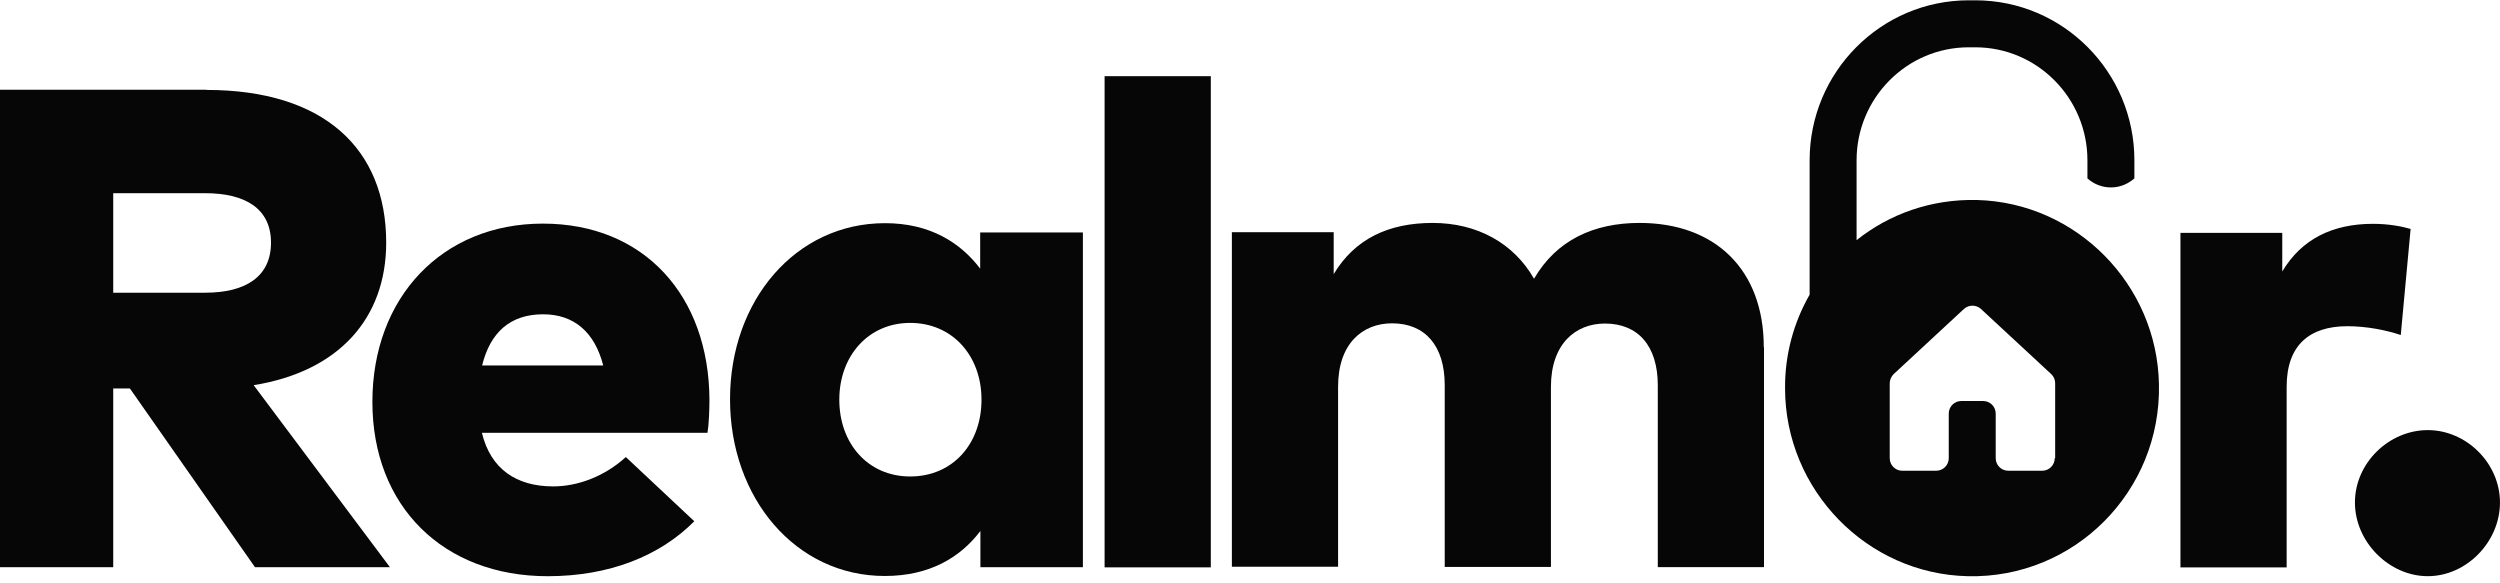 <svg width="180" height="42" viewBox="0 0 180 42" fill="none" xmlns="http://www.w3.org/2000/svg">
<path d="M14.867 6.475C23.32 6.475 27.806 10.701 27.806 17.469C27.806 22.918 24.394 26.747 18.264 27.732L28.075 40.838H18.359L9.353 27.97H8.152V40.838H0V6.459H14.867V6.475ZM8.152 13.91V21.075H14.772C17.695 21.075 19.512 19.915 19.512 17.469C19.512 15.022 17.663 13.91 14.772 13.91H8.152Z" fill="#050605"/>
<path d="M51.08 28.777C51.08 29.556 51.033 30.636 50.938 31.16H34.696C35.328 33.782 37.193 35.021 39.831 35.021C41.616 35.021 43.544 34.29 45.06 32.908L49.99 37.531C47.494 40.041 43.86 41.487 39.436 41.487C31.916 41.487 26.812 36.451 26.812 28.936C26.812 21.422 31.821 16.1 39.089 16.1C46.356 16.1 51.048 21.263 51.08 28.793M34.712 26.315H43.433C42.817 23.916 41.332 22.629 39.104 22.629C36.734 22.629 35.297 23.932 34.712 26.315Z" fill="#050605"/>
<path d="M77.983 40.836H70.589V38.231C69.152 40.121 66.956 41.471 63.701 41.471C57.302 41.471 52.562 35.879 52.562 28.746C52.562 21.613 57.302 16.068 63.717 16.068C66.94 16.068 69.136 17.451 70.573 19.341V16.736H77.968V40.82L77.983 40.836ZM60.43 28.778C60.43 31.924 62.484 34.306 65.534 34.306C68.583 34.306 70.668 31.971 70.668 28.778C70.668 25.585 68.551 23.249 65.534 23.249C62.516 23.249 60.43 25.632 60.43 28.778Z" fill="#050605"/>
<path d="M87.178 5.485H79.531V40.85H87.178V5.485Z" fill="#050605"/>
<path d="M155.445 27.681C155.319 20.485 149.505 14.591 142.348 14.4C139.062 14.321 136.044 15.401 133.674 17.291V11.54C133.674 7.06 137.292 3.406 141.748 3.406H142.222C146.677 3.406 150.295 7.06 150.295 11.54V12.843C150.769 13.272 151.369 13.495 151.985 13.495C152.554 13.495 153.107 13.304 153.581 12.923L153.676 12.843V11.54C153.676 5.186 148.541 0.022 142.222 0.022H141.748C135.428 0.022 130.293 5.186 130.293 11.54V21.216C129.156 23.201 128.508 25.505 128.524 27.952C128.524 35.276 134.417 41.328 141.684 41.487C149.347 41.662 155.603 35.387 155.445 27.681ZM147.941 32.988C147.941 33.496 147.53 33.893 147.04 33.893H144.591C144.086 33.893 143.691 33.48 143.691 32.988V29.779C143.691 29.27 143.28 28.873 142.79 28.873H141.21C140.705 28.873 140.31 29.286 140.31 29.779V32.988C140.31 33.496 139.899 33.893 139.409 33.893H136.96C136.455 33.893 136.06 33.48 136.06 32.988V27.602C136.06 27.348 136.171 27.11 136.344 26.935L141.4 22.248C141.748 21.93 142.285 21.93 142.632 22.248L147.688 26.935C147.878 27.11 147.972 27.348 147.972 27.602V32.988H147.941Z" fill="#050605"/>
<path d="M127.008 25.027V40.834H119.361V27.744C119.361 24.9 117.94 23.295 115.554 23.295C113.453 23.295 111.667 24.741 111.667 27.855V40.818H104.02V27.728C104.02 24.884 102.599 23.279 100.229 23.279C98.112 23.279 96.342 24.725 96.342 27.839V40.803H88.695V16.718H96.026V19.736C97.543 17.21 99.96 16.051 103.152 16.051C106.343 16.051 108.981 17.497 110.451 20.07C112.062 17.29 114.748 16.051 118.05 16.051C123.517 16.051 126.992 19.435 126.992 24.995" fill="#050605"/>
<path d="M173.566 16.465L172.855 24.122C171.828 23.773 170.39 23.487 169.015 23.487C166.298 23.487 164.639 24.837 164.639 27.84V40.851H156.992V16.767H164.323V19.547C165.713 17.211 167.941 16.115 170.864 16.115C171.986 16.115 172.965 16.306 173.55 16.481" fill="#050605"/>
<path d="M179.998 36.179C179.998 39.022 177.581 41.485 174.8 41.485C172.019 41.485 169.555 39.022 169.555 36.179C169.555 33.335 172.004 30.968 174.8 30.968C177.596 30.968 179.998 33.367 179.998 36.179Z" fill="#050605"/>
</svg>
